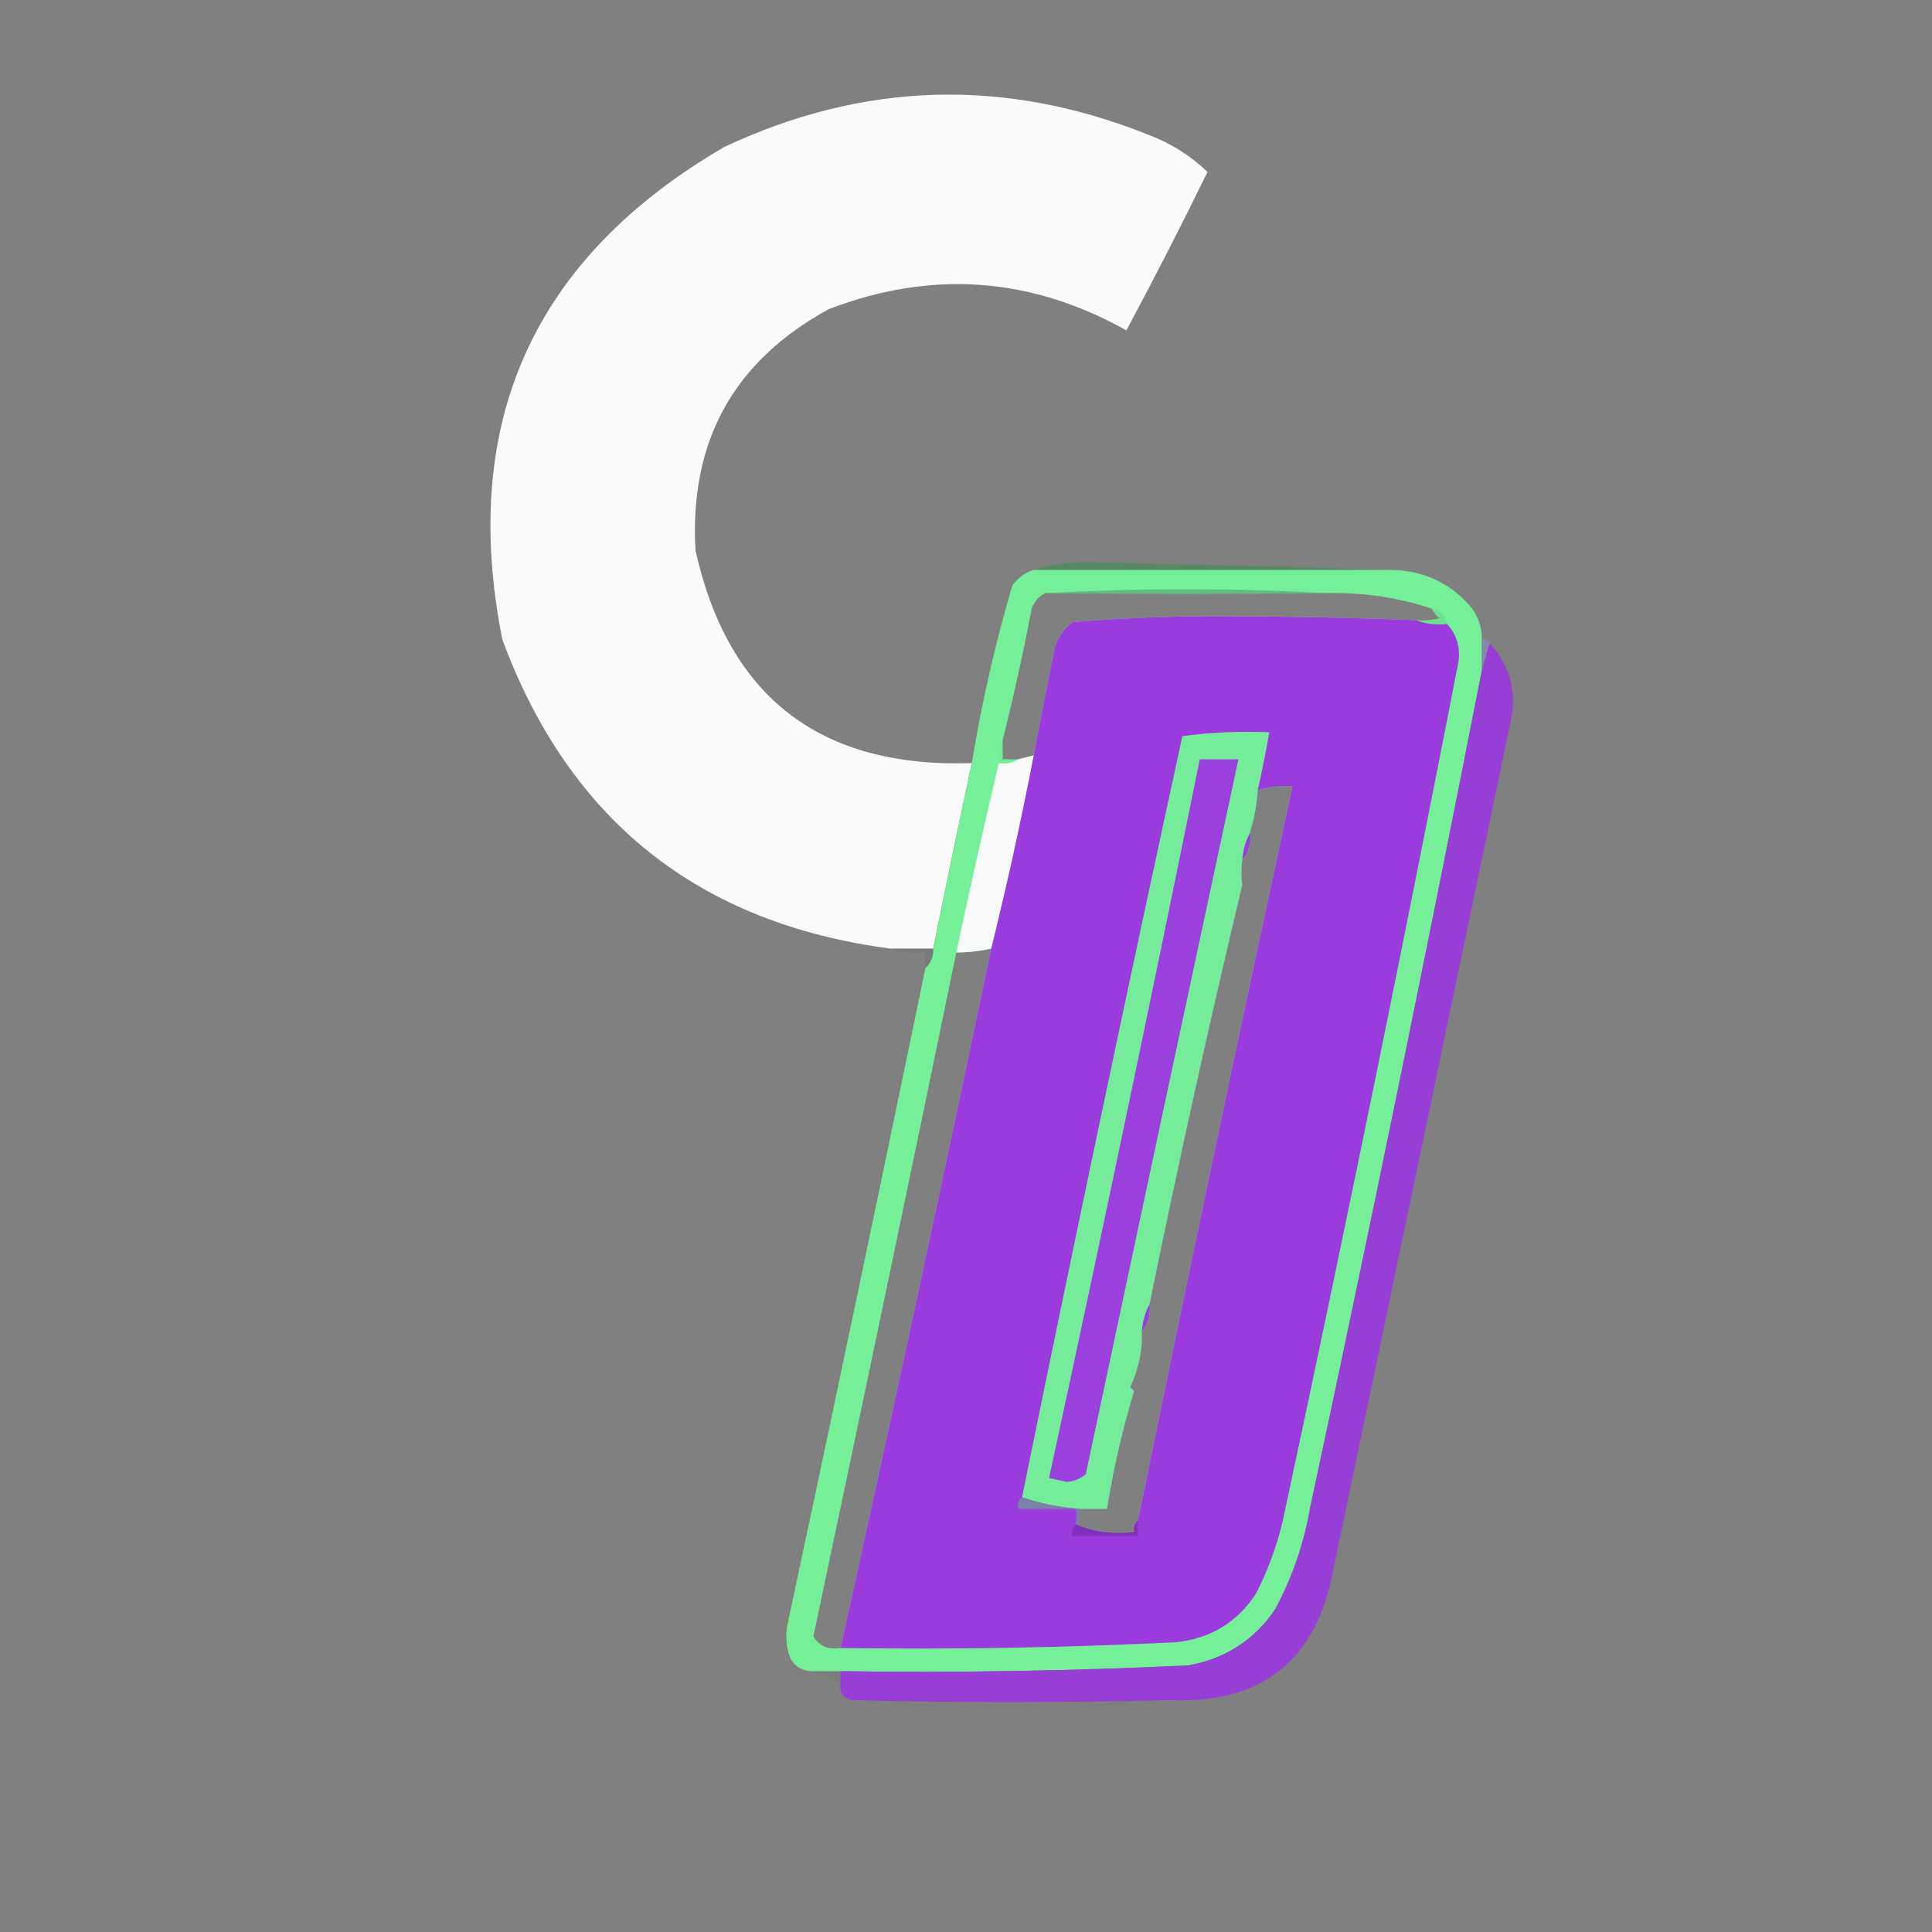 <?xml version="1.0" encoding="UTF-8"?>
<!DOCTYPE svg PUBLIC "-//W3C//DTD SVG 1.1//EN" "http://www.w3.org/Graphics/SVG/1.1/DTD/svg11.dtd">
<svg xmlns="http://www.w3.org/2000/svg" version="1.1" width="500px" height="500px" style="shape-rendering:geometricPrecision; text-rendering:geometricPrecision; image-rendering:optimizeQuality; fill-rule:evenodd; clip-rule:evenodd" xmlns:xlink="http://www.w3.org/1999/xlink">
<rect width="100%" height="100%" fill="#808080" stroke="none"/>
<g><path style="opacity:0.999" fill="#fafafa" d="M 251.5,197.5 C 248.074,213.488 244.74,229.488 241.5,245.5C 237.833,245.5 234.167,245.5 230.5,245.5C 180.84,238.996 147.34,212.329 130,165.5C 118.853,109.296 138.02,66.796 187.5,38C 223.687,21.043 260.354,20.043 297.5,35C 303.143,37.155 308.143,40.321 312.5,44.5C 305.755,58.323 298.755,71.99 291.5,85.5C 266.748,71.646 241.081,69.813 214.5,80C 189.861,93.435 178.361,114.268 180,142.5C 188.488,180.462 212.322,198.795 251.5,197.5 Z"/></g>
<g><path style="opacity:0.689" fill="#458b59" d="M 360.5,147.5 C 329.5,147.5 298.5,147.5 267.5,147.5C 272.255,146.058 277.255,145.392 282.5,145.5C 308.663,146.08 334.663,146.747 360.5,147.5 Z"/></g>
<g><path style="opacity:0.992" fill="#75f099" d="M 267.5,147.5 C 298.5,147.5 329.5,147.5 360.5,147.5C 368.874,147.771 375.708,151.104 381,157.5C 382.707,159.909 383.54,162.575 383.5,165.5C 383.5,168.167 383.5,170.833 383.5,173.5C 369.312,245.956 354.479,318.29 339,390.5C 337.393,399.654 334.393,408.32 330,416.5C 324.601,424.458 317.101,429.291 307.5,431C 277.529,432.435 247.529,432.935 217.5,432.5C 214.833,432.5 212.167,432.5 209.5,432.5C 206.585,432.087 204.752,430.421 204,427.5C 203.333,424.833 203.333,422.167 204,419.5C 216.028,363.193 227.861,306.859 239.5,250.5C 240.931,249.22 241.598,247.553 241.5,245.5C 244.74,229.488 248.074,213.488 251.5,197.5C 254.048,181.923 257.548,166.59 262,151.5C 263.451,149.536 265.284,148.203 267.5,147.5 Z M 270.5,153.5 C 295.179,153.736 319.512,153.736 343.5,153.5C 352.825,153.288 361.825,154.622 370.5,157.5C 370.953,158.458 371.619,159.292 372.5,160C 370.527,160.495 368.527,160.662 366.5,160.5C 350.846,159.902 335.18,159.568 319.5,159.5C 305.434,159.359 291.434,159.859 277.5,161C 275.383,162.731 273.883,164.898 273,167.5C 271.099,176.836 269.266,186.169 267.5,195.5C 266.167,195.833 264.833,196.167 263.5,196.5C 262.167,196.5 260.833,196.5 259.5,196.5C 259.5,194.833 259.5,193.167 259.5,191.5C 262.316,180.284 264.816,168.95 267,157.5C 267.69,155.65 268.856,154.316 270.5,153.5 Z M 294.5,393.5 C 293.596,394.209 293.263,395.209 293.5,396.5C 288.056,397.108 283.056,396.442 278.5,394.5C 279.434,393.432 279.768,392.099 279.5,390.5C 281.833,390.5 284.167,390.5 286.5,390.5C 288.089,380.423 290.423,370.257 293.5,360C 293.167,359.667 292.833,359.333 292.5,359C 294.736,354.168 295.736,349.335 295.5,344.5C 297.163,342.562 297.829,340.228 297.5,337.5C 304.983,300.885 312.983,264.719 321.5,229C 321.216,227.044 321.216,224.877 321.5,222.5C 323.163,220.562 323.829,218.228 323.5,215.5C 324.583,211.915 325.249,208.249 325.5,204.5C 328.391,203.597 331.391,203.264 334.5,203.5C 320.782,266.755 307.449,330.089 294.5,393.5 Z M 256.5,245.5 C 243.878,305.948 230.878,366.281 217.5,426.5C 214.396,427.029 212.063,426.029 210.5,423.5C 222.993,364.529 235.326,305.529 247.5,246.5C 250.545,246.492 253.545,246.159 256.5,245.5 Z"/></g>
<g><path style="opacity:0.334" fill="#31623f" d="M 270.5,153.5 C 294.833,152.167 319.167,152.167 343.5,153.5C 319.512,153.736 295.179,153.736 270.5,153.5 Z"/></g>
<g><path style="opacity:0.075" fill="#1e1f24" d="M 370.5,157.5 C 372.71,157.894 374.043,159.227 374.5,161.5C 371.615,161.806 368.948,161.473 366.5,160.5C 368.527,160.662 370.527,160.495 372.5,160C 371.619,159.292 370.953,158.458 370.5,157.5 Z"/></g>
<g><path style="opacity:0.998" fill="#9b3bde" d="M 366.5,160.5 C 368.948,161.473 371.615,161.806 374.5,161.5C 376.895,164.12 377.895,167.287 377.5,171C 363.042,245.329 347.875,319.496 332,393.5C 330.457,400.13 328.123,406.463 325,412.5C 320.184,419.831 313.351,423.998 304.5,425C 275.53,426.432 246.53,426.932 217.5,426.5C 230.878,366.281 243.878,305.948 256.5,245.5C 260.592,228.954 264.259,212.288 267.5,195.5C 269.266,186.169 271.099,176.836 273,167.5C 273.883,164.898 275.383,162.731 277.5,161C 291.434,159.859 305.434,159.359 319.5,159.5C 335.18,159.568 350.846,159.902 366.5,160.5 Z M 294.5,393.5 C 293.596,394.209 293.263,395.209 293.5,396.5C 288.056,397.108 283.056,396.442 278.5,394.5C 279.434,393.432 279.768,392.099 279.5,390.5C 281.833,390.5 284.167,390.5 286.5,390.5C 288.089,380.423 290.423,370.257 293.5,360C 293.167,359.667 292.833,359.333 292.5,359C 294.736,354.168 295.736,349.335 295.5,344.5C 297.163,342.562 297.829,340.228 297.5,337.5C 304.983,300.885 312.983,264.719 321.5,229C 321.216,227.044 321.216,224.877 321.5,222.5C 323.163,220.562 323.829,218.228 323.5,215.5C 324.583,211.915 325.249,208.249 325.5,204.5C 328.391,203.597 331.391,203.264 334.5,203.5C 320.782,266.755 307.449,330.089 294.5,393.5 Z"/></g>
<g><path style="opacity:0.776" fill="#848ab5" d="M 383.5,165.5 C 384.492,165.328 385.158,165.662 385.5,166.5C 384.833,168.833 384.167,171.167 383.5,173.5C 383.5,170.833 383.5,168.167 383.5,165.5 Z"/></g>
<g><path style="opacity:0.98" fill="#963cd6" d="M 385.5,166.5 C 390.741,172.119 392.574,178.786 391,186.5C 375.667,259.833 360.333,333.167 345,406.5C 340.599,429.889 326.432,441.056 302.5,440C 275.167,440.667 247.833,440.667 220.5,440C 218.137,439.411 217.137,437.911 217.5,435.5C 217.5,434.5 217.5,433.5 217.5,432.5C 247.529,432.935 277.529,432.435 307.5,431C 317.101,429.291 324.601,424.458 330,416.5C 334.393,408.32 337.393,399.654 339,390.5C 354.479,318.29 369.312,245.956 383.5,173.5C 384.167,171.167 384.833,168.833 385.5,166.5 Z"/></g>
<g><path style="opacity:0.997" fill="#75ec9a" d="M 325.5,204.5 C 325.249,208.249 324.583,211.915 323.5,215.5C 322.388,217.599 321.721,219.933 321.5,222.5C 321.216,224.877 321.216,227.044 321.5,229C 312.983,264.719 304.983,300.885 297.5,337.5C 296.388,339.599 295.721,341.933 295.5,344.5C 295.736,349.335 294.736,354.168 292.5,359C 292.833,359.333 293.167,359.667 293.5,360C 290.423,370.257 288.089,380.423 286.5,390.5C 284.167,390.5 281.833,390.5 279.5,390.5C 274.251,390.141 269.251,389.141 264.5,387.5C 277.904,321.744 291.737,256.078 306,190.5C 313.413,189.519 320.913,189.186 328.5,189.5C 327.628,194.527 326.628,199.527 325.5,204.5 Z"/></g>
<g><path style="opacity:0.014" fill="#28332a" d="M 259.5,191.5 C 259.5,193.167 259.5,194.833 259.5,196.5C 260.833,196.5 262.167,196.5 263.5,196.5C 262.081,197.451 260.415,197.784 258.5,197.5C 258.205,195.265 258.539,193.265 259.5,191.5 Z"/></g>
<g><path style="opacity:0.998" fill="#f8f9f9" d="M 267.5,195.5 C 264.259,212.288 260.592,228.954 256.5,245.5C 253.545,246.159 250.545,246.492 247.5,246.5C 250.968,230.102 254.635,213.768 258.5,197.5C 260.415,197.784 262.081,197.451 263.5,196.5C 264.833,196.167 266.167,195.833 267.5,195.5 Z"/></g>
<g><path style="opacity:1" fill="#9b3fde" d="M 310.5,196.5 C 313.833,196.5 317.167,196.5 320.5,196.5C 307.272,258.138 294.105,319.805 281,381.5C 279.647,382.704 277.981,383.371 276,383.5C 274.5,383.167 273,382.833 271.5,382.5C 284.921,320.575 297.921,258.575 310.5,196.5 Z"/></g>
<g><path style="opacity:0.006" fill="#1d3523" d="M 323.5,215.5 C 323.829,218.228 323.163,220.562 321.5,222.5C 321.721,219.933 322.388,217.599 323.5,215.5 Z"/></g>
<g><path style="opacity:0.318" fill="#666f68" d="M 230.5,245.5 C 234.167,245.5 237.833,245.5 241.5,245.5C 241.598,247.553 240.931,249.22 239.5,250.5C 239.5,249.167 239.5,247.833 239.5,246.5C 236.287,246.81 233.287,246.477 230.5,245.5 Z"/></g>
<g><path style="opacity:0.006" fill="#1d3523" d="M 297.5,337.5 C 297.829,340.228 297.163,342.562 295.5,344.5C 295.721,341.933 296.388,339.599 297.5,337.5 Z"/></g>
<g><path style="opacity:0.958" fill="#7885a5" d="M 264.5,387.5 C 269.251,389.141 274.251,390.141 279.5,390.5C 279.768,392.099 279.434,393.432 278.5,394.5C 278.5,393.167 278.5,391.833 278.5,390.5C 273.5,390.5 268.5,390.5 263.5,390.5C 263.263,389.209 263.596,388.209 264.5,387.5 Z"/></g>
<g><path style="opacity:0.348" fill="#521f76" d="M 294.5,393.5 C 294.5,394.833 294.5,396.167 294.5,397.5C 288.833,397.5 283.167,397.5 277.5,397.5C 277.263,396.209 277.596,395.209 278.5,394.5C 283.056,396.442 288.056,397.108 293.5,396.5C 293.263,395.209 293.596,394.209 294.5,393.5 Z"/></g>
<g><path style="opacity:0.058" fill="#25372f" d="M 209.5,432.5 C 212.167,432.5 214.833,432.5 217.5,432.5C 217.5,433.5 217.5,434.5 217.5,435.5C 214.972,434.065 212.305,433.065 209.5,432.5 Z"/></g>
</svg>

